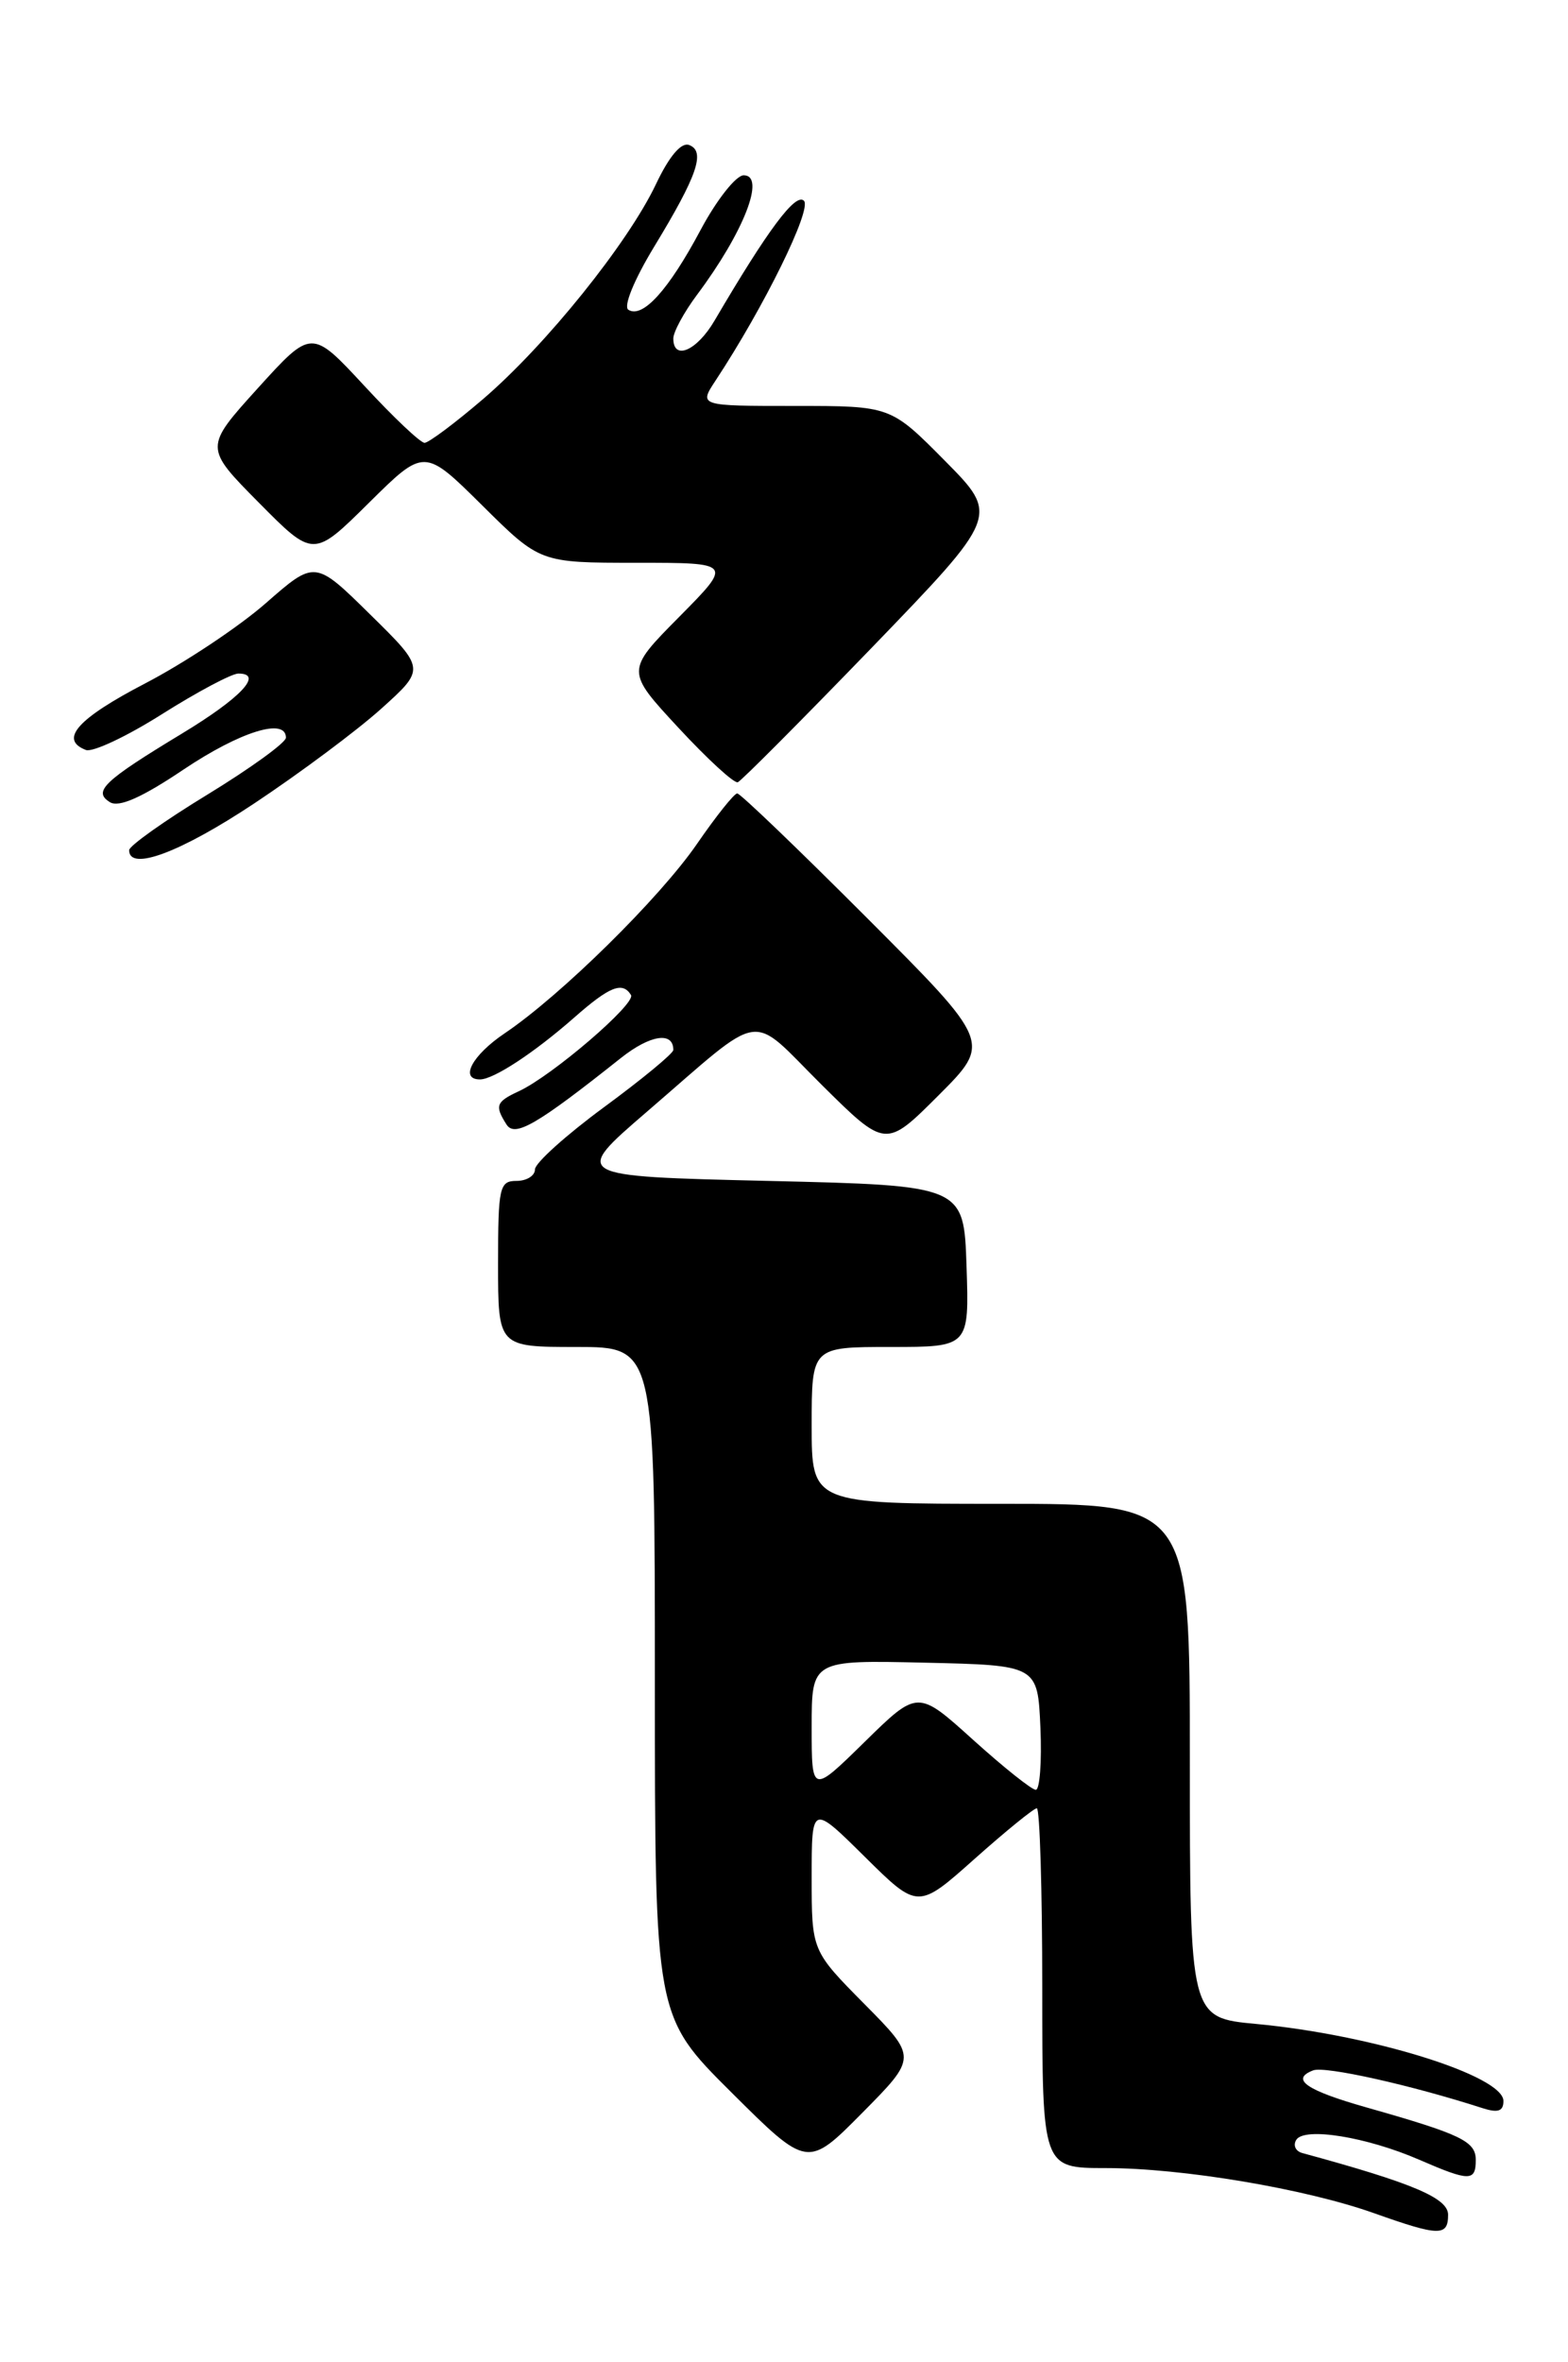 <?xml version="1.0" encoding="UTF-8" standalone="no"?>
<!DOCTYPE svg PUBLIC "-//W3C//DTD SVG 1.1//EN" "http://www.w3.org/Graphics/SVG/1.1/DTD/svg11.dtd" >
<svg xmlns="http://www.w3.org/2000/svg" xmlns:xlink="http://www.w3.org/1999/xlink" version="1.1" viewBox="0 0 170 256">
 <g >
 <path fill="currentColor"
d=" M 157.00 240.06 C 157.00 238.25 153.18 236.63 141.19 233.37 C 140.46 233.17 140.17 232.53 140.54 231.94 C 141.41 230.53 148.17 231.62 153.88 234.10 C 159.32 236.46 160.00 236.47 160.00 234.12 C 160.00 232.10 158.42 231.34 148.20 228.44 C 141.60 226.57 139.87 225.37 142.37 224.41 C 143.65 223.92 152.98 226.00 160.75 228.51 C 162.41 229.04 163.00 228.84 163.00 227.73 C 163.00 224.99 148.73 220.55 136.21 219.38 C 129.00 218.71 129.00 218.71 129.00 190.86 C 129.00 163.00 129.00 163.00 108.50 163.00 C 88.00 163.00 88.00 163.00 88.00 154.50 C 88.00 146.00 88.00 146.00 96.54 146.00 C 105.08 146.00 105.08 146.00 104.79 137.25 C 104.50 128.50 104.50 128.50 83.26 128.00 C 62.01 127.50 62.01 127.50 70.14 120.50 C 83.11 109.33 81.08 109.64 89.07 117.57 C 96.02 124.46 96.02 124.46 101.75 118.73 C 107.48 113.00 107.48 113.00 94.00 99.50 C 86.59 92.08 80.26 86.00 79.93 86.00 C 79.60 86.00 77.63 88.47 75.56 91.48 C 71.51 97.36 60.79 107.91 54.72 112.00 C 51.20 114.37 49.79 117.00 52.04 117.00 C 53.51 117.00 57.89 114.13 62.25 110.30 C 66.10 106.91 67.49 106.36 68.41 107.85 C 68.98 108.78 59.86 116.61 56.25 118.28 C 53.77 119.43 53.62 119.85 54.91 121.88 C 55.81 123.31 58.18 121.94 67.34 114.66 C 70.50 112.16 73.01 111.78 73.00 113.81 C 72.99 114.19 69.62 116.97 65.50 120.00 C 61.38 123.03 58.01 126.06 58.00 126.75 C 58.00 127.44 57.10 128.00 56.00 128.00 C 54.15 128.00 54.00 128.67 54.00 137.00 C 54.00 146.00 54.00 146.00 62.50 146.00 C 71.00 146.00 71.00 146.00 71.00 182.27 C 71.00 218.54 71.00 218.54 79.28 226.78 C 87.55 235.01 87.55 235.01 93.49 229.01 C 99.44 223.00 99.44 223.00 93.72 217.22 C 88.00 211.44 88.00 211.44 88.00 203.50 C 88.00 195.56 88.00 195.56 93.76 201.26 C 99.52 206.96 99.52 206.96 105.67 201.48 C 109.05 198.47 112.09 196.00 112.41 196.00 C 112.73 196.00 113.00 204.78 113.00 215.50 C 113.00 235.00 113.00 235.00 119.87 235.00 C 128.21 235.00 141.54 237.24 149.00 239.90 C 156.04 242.40 157.00 242.42 157.00 240.06 Z  M 27.57 87.08 C 32.48 83.82 38.67 79.21 41.32 76.83 C 46.13 72.50 46.13 72.50 40.14 66.61 C 34.15 60.71 34.15 60.71 28.83 65.37 C 25.90 67.94 20.01 71.85 15.75 74.07 C 8.40 77.89 6.38 80.16 9.31 81.29 C 10.04 81.57 13.75 79.82 17.56 77.41 C 21.38 75.00 25.10 73.02 25.83 73.01 C 28.62 72.99 26.12 75.65 19.70 79.53 C 11.24 84.65 10.04 85.79 11.92 86.95 C 12.89 87.55 15.38 86.45 19.90 83.41 C 26.05 79.29 31.00 77.75 31.00 79.96 C 31.00 80.49 27.18 83.26 22.50 86.12 C 17.82 88.97 14.00 91.69 14.00 92.15 C 14.00 94.48 19.56 92.40 27.57 87.08 Z  M 94.52 70.20 C 108.33 55.89 108.33 55.89 102.45 49.95 C 96.56 44.00 96.56 44.00 86.17 44.00 C 75.77 44.00 75.77 44.00 77.58 41.25 C 82.83 33.29 88.06 22.66 87.16 21.76 C 86.26 20.86 83.26 24.88 77.47 34.75 C 75.56 38.02 73.00 39.13 73.00 36.69 C 73.00 35.98 74.16 33.84 75.58 31.94 C 80.64 25.17 83.05 19.00 80.63 19.00 C 79.80 19.00 77.69 21.67 75.95 24.94 C 72.49 31.43 69.68 34.54 68.13 33.58 C 67.56 33.23 68.74 30.34 70.93 26.73 C 75.61 19.03 76.51 16.41 74.72 15.72 C 73.86 15.39 72.56 16.92 71.11 19.98 C 68.07 26.37 59.19 37.41 52.38 43.25 C 49.33 45.86 46.47 48.00 46.03 48.00 C 45.58 48.00 42.64 45.22 39.50 41.82 C 33.78 35.65 33.78 35.65 27.96 42.07 C 22.14 48.50 22.14 48.50 28.06 54.48 C 33.98 60.46 33.98 60.46 39.99 54.51 C 46.00 48.56 46.00 48.56 52.28 54.78 C 58.55 61.00 58.55 61.00 69.00 61.00 C 79.44 61.00 79.44 61.00 73.64 66.86 C 67.84 72.72 67.84 72.72 73.56 78.89 C 76.71 82.29 79.60 84.94 79.99 84.79 C 80.38 84.63 86.92 78.06 94.52 70.20 Z  M 88.00 187.19 C 88.00 179.94 88.00 179.94 100.25 180.22 C 112.50 180.50 112.50 180.50 112.80 187.25 C 112.96 190.96 112.73 194.00 112.30 194.00 C 111.86 194.00 108.80 191.56 105.50 188.58 C 99.50 183.16 99.50 183.16 93.75 188.80 C 88.00 194.44 88.00 194.44 88.00 187.19 Z "/>
</g>
</svg>